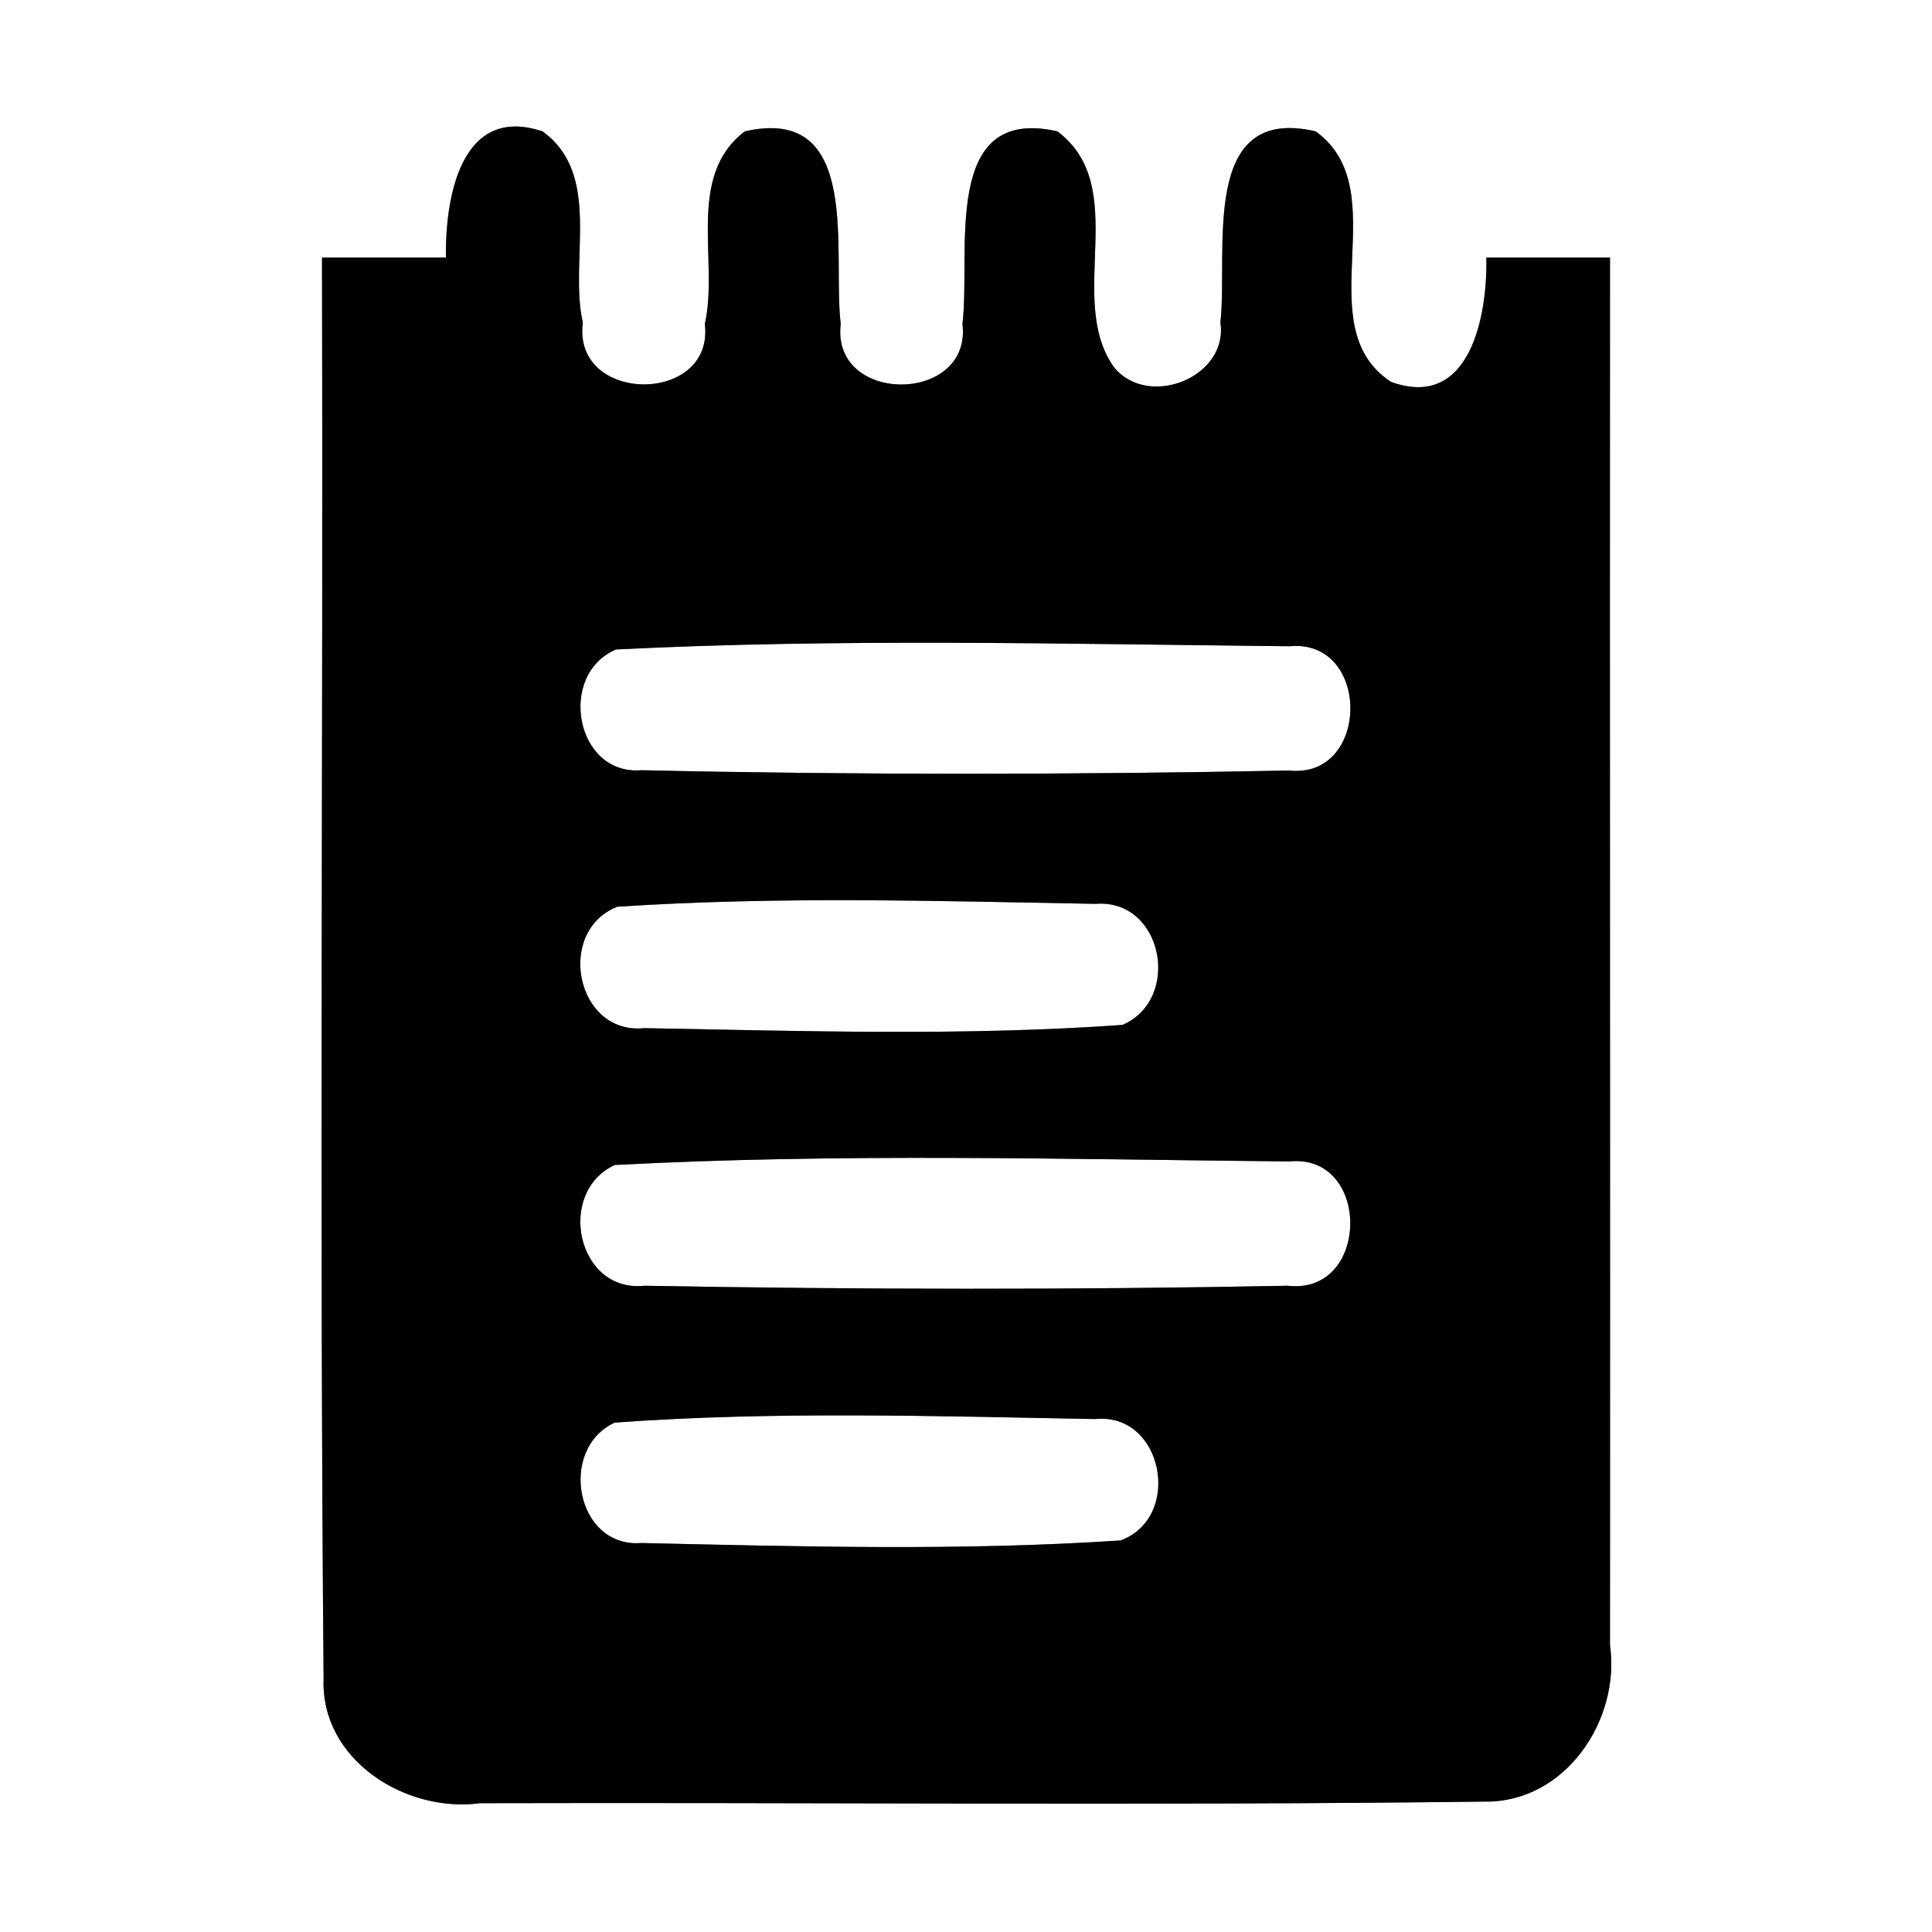 <?xml version="1.0" encoding="UTF-8" ?>
<!DOCTYPE svg PUBLIC "-//W3C//DTD SVG 1.1//EN" "http://www.w3.org/Graphics/SVG/1.1/DTD/svg11.dtd">
<svg width="60pt" height="60pt" viewBox="0 0 60 60" version="1.1" xmlns="http://www.w3.org/2000/svg">
<rect x="0" y="0" width="60" height="60" fill="#808080" stroke="none"/>
<g id="#ffffffff">
<path fill="#ffffff" opacity="1.00" d=" M 0.00 0.00 L 60.00 0.00 L 60.00 60.00 L 0.00 60.00 L 0.00 0.00 M 13.85 8.00 C 12.56 8.00 11.28 8.00 10.00 8.00 C 10.04 22.71 9.92 37.42 10.05 52.13 C 9.95 54.65 12.59 56.31 14.91 56.00 C 25.31 55.97 35.72 56.08 46.12 55.95 C 48.61 55.98 50.33 53.42 50.00 51.09 C 50.01 36.73 49.99 22.36 50.00 8.00 C 48.72 8.00 47.44 8.00 46.16 8.00 C 46.20 9.74 45.68 12.76 43.20 11.86 C 40.56 10.13 43.40 5.92 40.86 4.08 C 37.22 3.23 38.15 7.84 37.90 10.01 C 38.16 11.71 35.67 12.71 34.60 11.41 C 33.08 9.29 35.15 5.82 32.84 4.08 C 29.20 3.25 30.16 7.88 29.89 10.05 C 30.20 12.56 25.80 12.58 26.11 10.06 C 25.84 7.88 26.80 3.24 23.13 4.08 C 21.29 5.48 22.33 8.10 21.89 10.06 C 22.19 12.58 17.77 12.56 18.10 10.02 C 17.66 8.08 18.72 5.44 16.85 4.08 C 14.30 3.23 13.82 6.17 13.85 8.00 Z" />
<path fill="#ffffff" opacity="1.00" d=" M 19.13 20.17 C 26.08 19.82 33.08 20.00 40.05 20.07 C 42.58 19.83 42.56 24.20 40.03 23.93 C 33.33 24.06 26.62 24.07 19.92 23.92 C 17.87 24.09 17.30 20.95 19.13 20.17 Z" />
<path fill="#ffffff" opacity="1.00" d=" M 19.17 28.16 C 24.11 27.83 29.08 27.98 34.02 28.07 C 36.11 27.90 36.72 31.02 34.86 31.83 C 29.93 32.18 24.95 32.02 20.01 31.93 C 17.89 32.15 17.24 28.92 19.17 28.16 Z" />
<path fill="#ffffff" opacity="1.00" d=" M 19.09 36.18 C 26.05 35.81 33.06 36.00 40.03 36.07 C 42.59 35.80 42.56 40.23 39.99 39.93 C 33.34 40.06 26.68 40.05 20.02 39.93 C 17.92 40.16 17.26 37.03 19.09 36.18 Z" />
<path fill="#ffffff" opacity="1.00" d=" M 19.09 44.18 C 24.04 43.82 29.04 43.98 34.01 44.07 C 36.12 43.85 36.75 47.12 34.80 47.84 C 29.85 48.17 24.87 48.03 19.92 47.92 C 17.88 48.08 17.32 45.00 19.09 44.18 Z" />
</g>
<g id="#000000ff">
<path fill="#000000" opacity="1.00" d=" M 13.85 8.00 C 13.82 6.17 14.30 3.23 16.85 4.08 C 18.72 5.44 17.66 8.08 18.10 10.02 C 17.77 12.56 22.19 12.58 21.89 10.06 C 22.33 8.10 21.29 5.48 23.13 4.08 C 26.80 3.24 25.84 7.88 26.11 10.06 C 25.80 12.58 30.20 12.56 29.89 10.05 C 30.16 7.88 29.20 3.25 32.84 4.08 C 35.15 5.82 33.08 9.29 34.60 11.41 C 35.67 12.71 38.16 11.71 37.90 10.01 C 38.15 7.84 37.22 3.23 40.86 4.08 C 43.40 5.92 40.56 10.13 43.20 11.86 C 45.68 12.76 46.20 9.74 46.16 8.00 C 47.44 8.00 48.72 8.00 50.00 8.00 C 49.99 22.36 50.01 36.73 50.00 51.09 C 50.33 53.42 48.61 55.98 46.12 55.95 C 35.72 56.08 25.31 55.97 14.91 56.00 C 12.59 56.31 9.95 54.65 10.05 52.13 C 9.92 37.42 10.04 22.71 10.00 8.00 C 11.28 8.00 12.56 8.00 13.85 8.00 M 19.13 20.17 C 17.30 20.95 17.87 24.09 19.92 23.92 C 26.62 24.07 33.33 24.06 40.03 23.93 C 42.56 24.20 42.58 19.83 40.05 20.07 C 33.08 20.00 26.08 19.82 19.13 20.17 M 19.17 28.16 C 17.24 28.92 17.89 32.15 20.01 31.93 C 24.95 32.02 29.93 32.18 34.86 31.83 C 36.72 31.02 36.11 27.90 34.02 28.07 C 29.08 27.98 24.11 27.83 19.17 28.16 M 19.09 36.18 C 17.26 37.03 17.92 40.16 20.02 39.93 C 26.68 40.05 33.34 40.06 39.99 39.93 C 42.56 40.23 42.59 35.80 40.03 36.07 C 33.06 36.00 26.05 35.81 19.09 36.18 M 19.09 44.18 C 17.32 45.00 17.88 48.08 19.92 47.92 C 24.87 48.03 29.85 48.17 34.80 47.84 C 36.75 47.12 36.12 43.85 34.01 44.07 C 29.04 43.98 24.04 43.82 19.09 44.18 Z" />
</g>
</svg>
